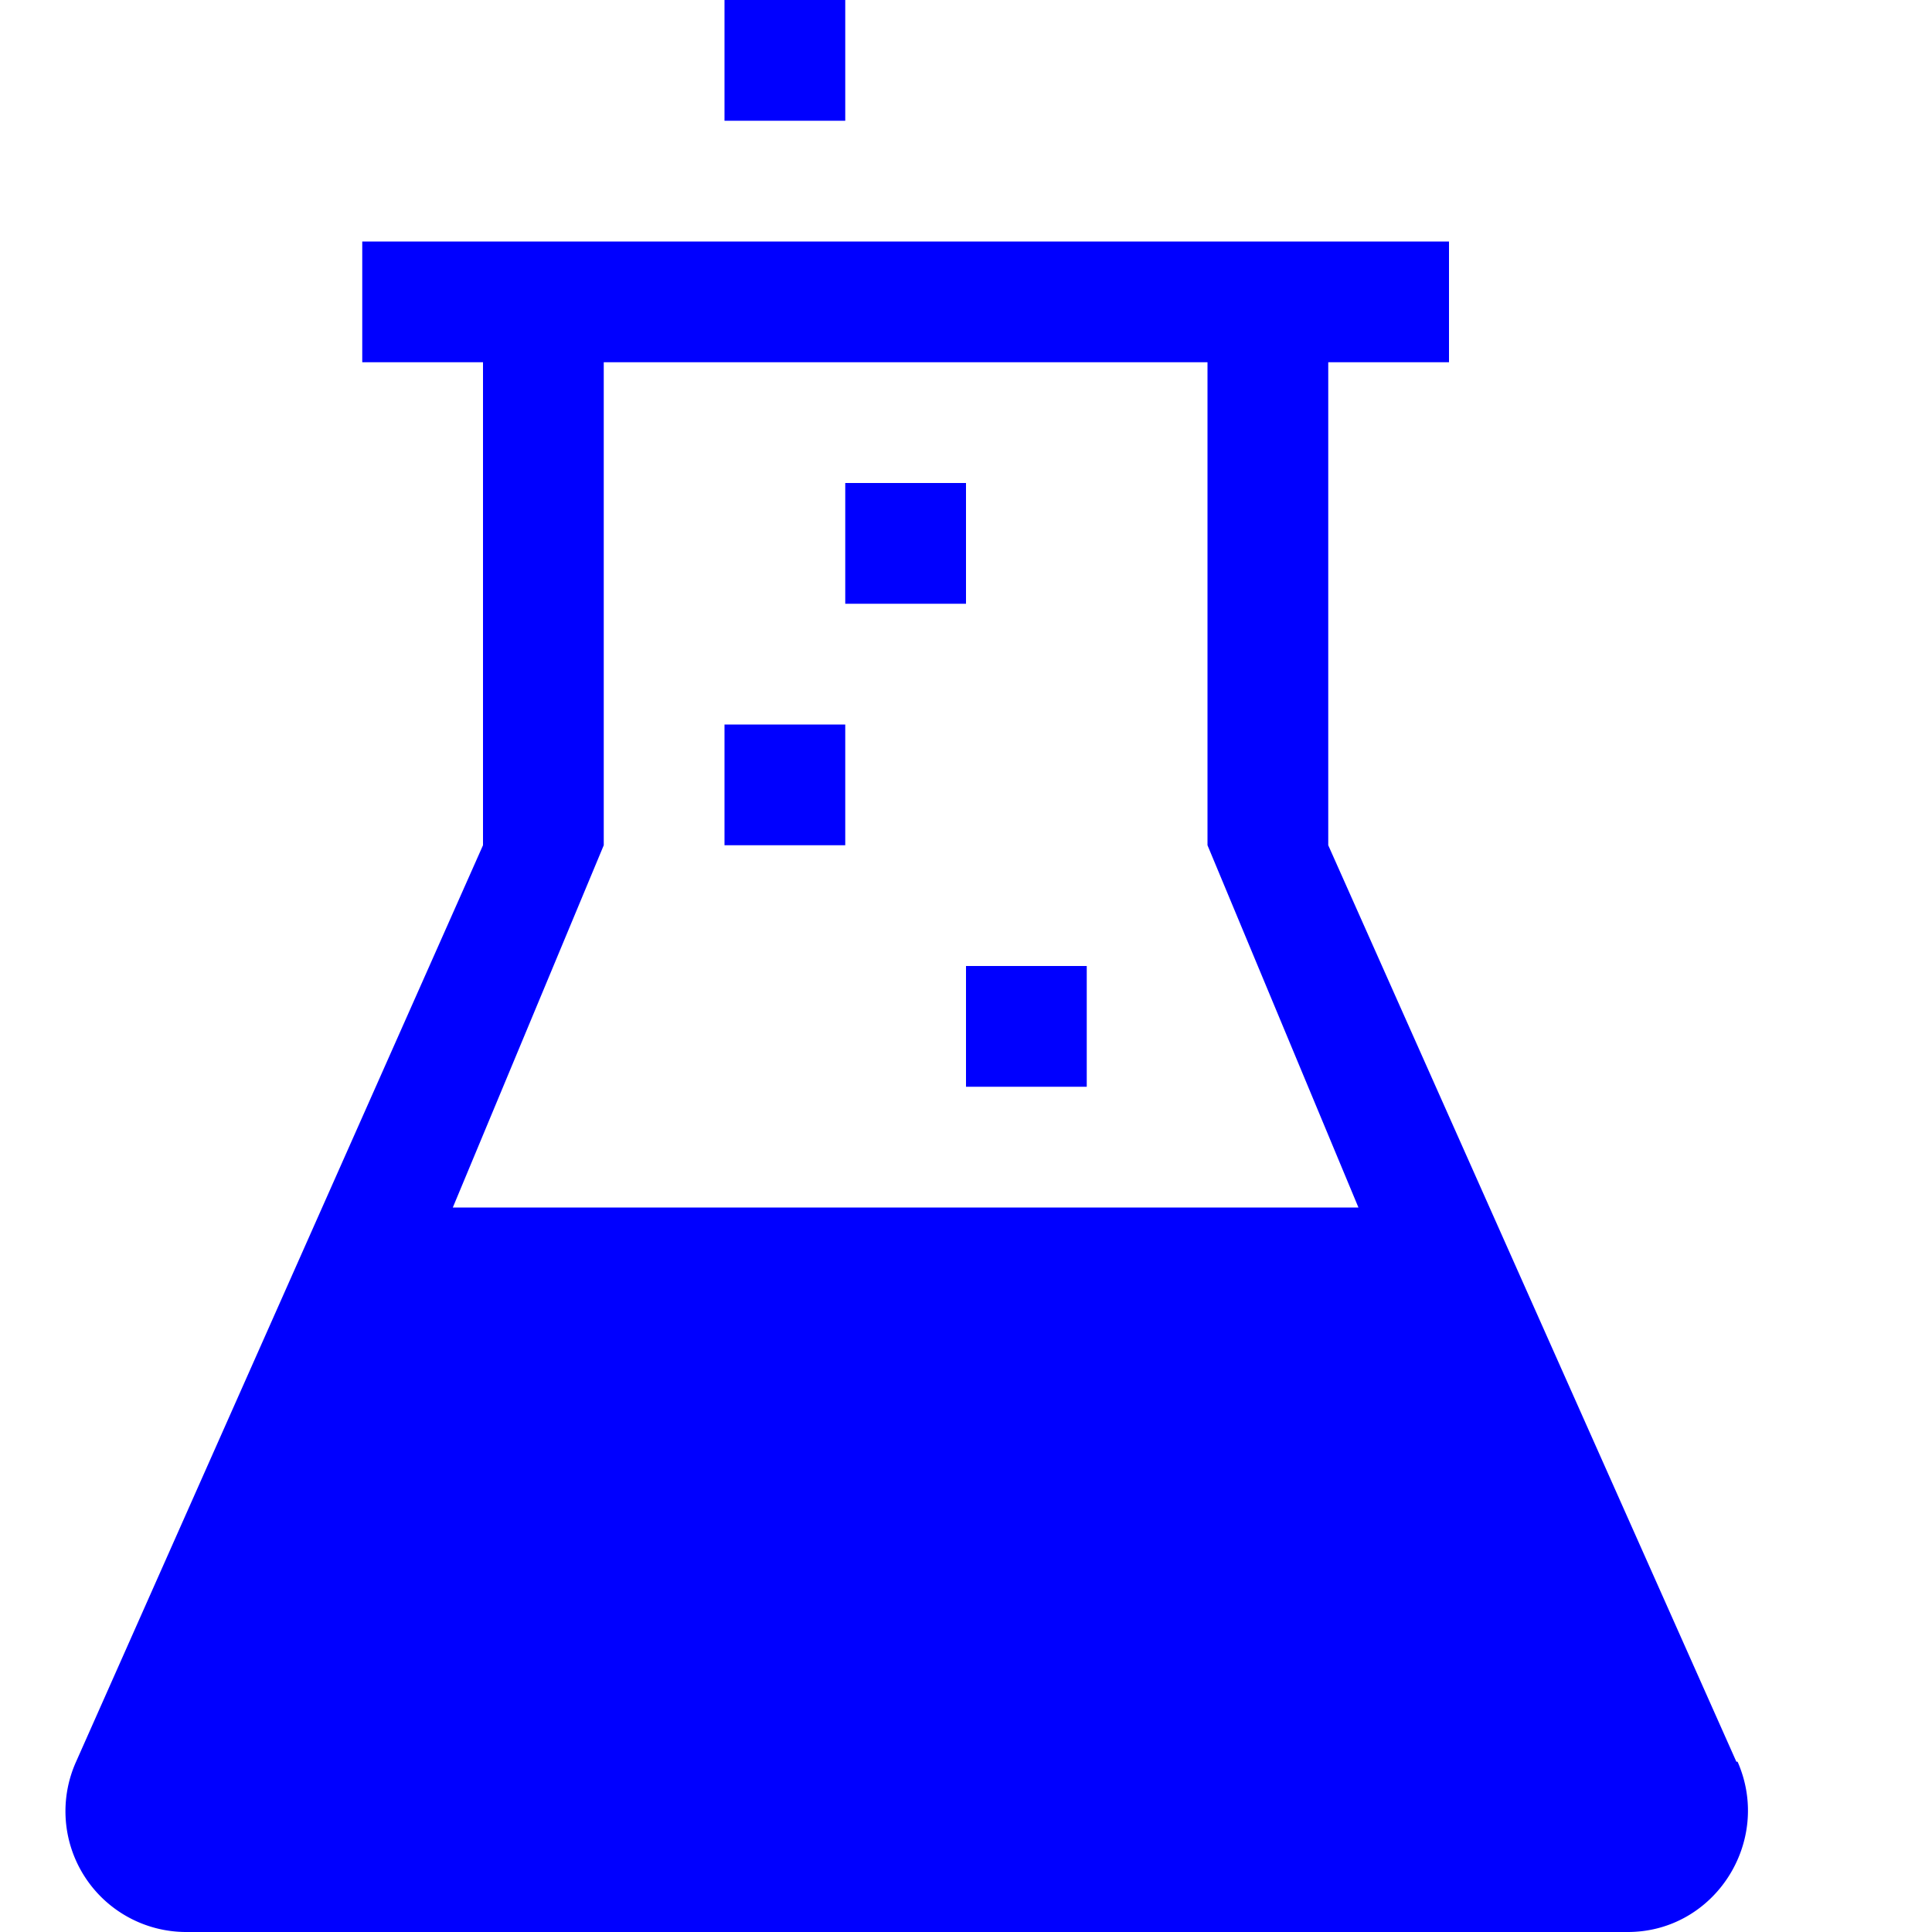 <svg xmlns="http://www.w3.org/2000/svg" aria-hidden="true" viewBox="0 0 16 16" width="12" height="12" version="1.1">
    <path fill="blue" fill-rule="evenodd" d="M 14.38 14.59 L 11 7 V 3 h 1 V 2 H 3 v 1 h 1 v 4 L 0.63 14.59 A 1 1 0 0 0 1.54 16 h 11.94 c 0.72 0 1.2 -0.75 0.91 -1.41 h -0.01 Z M 3.75 10 L 5 7 V 3 h 5 v 4 l 1.25 3 h -7.5 Z M 8 8 h 1 v 1 H 8 V 8 Z M 7 7 H 6 V 6 h 1 v 1 Z m 0 -3 h 1 v 1 H 7 V 4 Z m 0 -3 H 6 V 0 h 1 v 1 Z"/>
</svg>